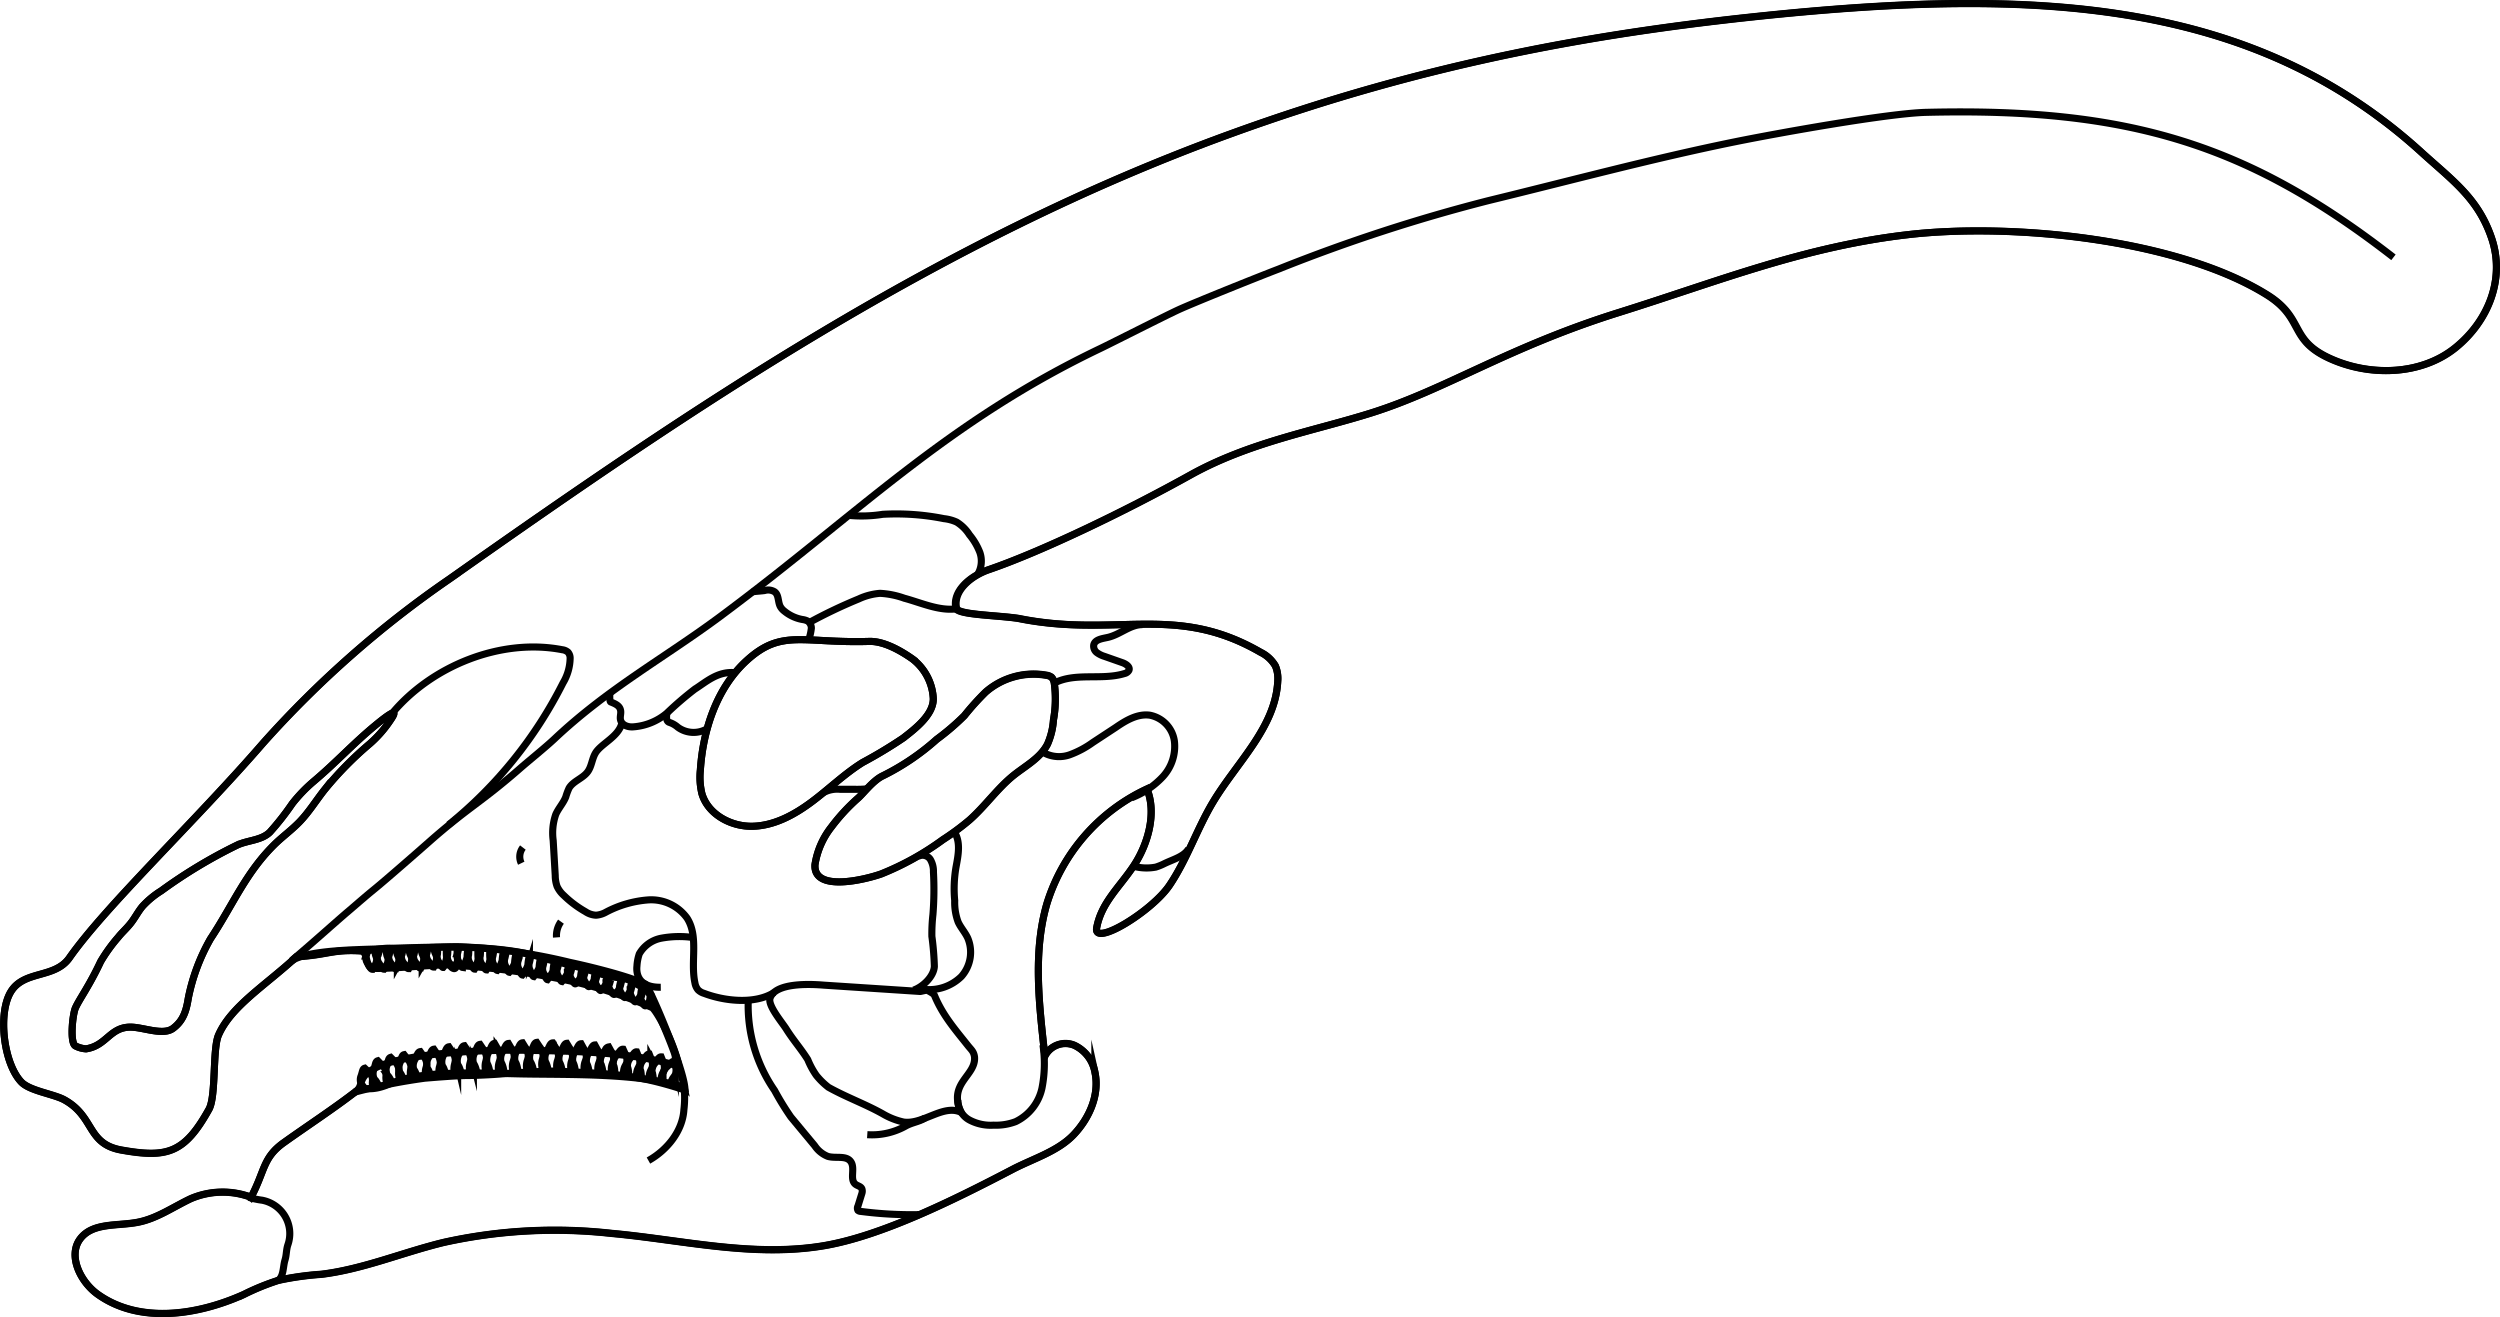 <svg xmlns="http://www.w3.org/2000/svg" viewBox="0 0 352.46 185.71">
  <defs>
    <style>
      path {
        fill: none;
        stroke: #000;
        stroke-miterlimit: 10;
      }
    </style>
  </defs>
  <title>Parasaurolophus walker</title>
  <g class="outline">
    <path class="cls-1" d="M264.11,407c-2.91-.44-8.17-.49-8.73-1.34-.64-2.54,2.1-4.7,4.58-5.54,7.16-2.45,18.93-8.06,28.43-13.35,8.33-4.63,17.49-6.22,25.51-8.75,10.49-3.3,19.24-9.25,34.85-14.14,14.15-4.43,26.21-9.33,40.95-11s37.86.66,50.45,8.5c5.32,3.32,3.06,6.28,8.75,8.92s13,2.45,17.84-1.48c4.67-3.76,7.05-9.69,5.15-15.38s-5.51-8.17-9.94-12.2c-23.62-21.47-53.84-23-90.09-19.49-25.12,2.46-50,6.79-78,17-40.79,14.86-75.4,38.34-109.9,62.67a146.07,146.07,0,0,0-26.26,23.12c-9.58,11.06-22.21,23-27.33,30.3-2.07,2.95-6.4,1.71-8.26,4.79s-1,10.12,1.49,12.72c1.18,1.23,4.45,1.66,6,2.47,4.39,2.39,3.17,6.22,8.09,7.11,6.44,1.15,8.91.49,12.38-5.78,1-1.89.47-8.43,1.32-10.41,1.77-4.08,6.6-7,11-11.06,4.38-.25,5-1.05,9-.83,1.17.07.62,2.41,1.78,2.48,2.24.12,8.33-.52,10.56-.48a108.48,108.48,0,0,1,18.17,2.46,64.77,64.77,0,0,1,10.61,3.55c.49.23,3.06,4.61,3.8,8.29-6.38-2.05-14.82-2.14-21.52-2.26-5.32-.1-16.31.27-20.92,2.31-3,1.34-1.95,2.57-3.05,3.43-3.14,2.43-6.93,4.91-10.21,7.25-3,2.14-2.65,4-4.63,7.71a11.42,11.42,0,0,0-8.5.2c-2.46,1.16-4.76,2.8-7.44,3.32-2.86.57-6.39,0-8.15,2.35s0,6.06,2.52,7.84c5.85,4.15,14,2.94,20.54,0a34,34,0,0,1,4.9-2,42,42,0,0,1,6.05-.85c5.91-.72,11.48-3.1,17.27-4.5a72.24,72.24,0,0,1,23.61-1.27c10.13.93,20.07,3.44,30.09,1.72,7.93-1.37,17.95-6.28,26.47-10.74,2.87-1.5,6.37-2.53,8.61-4.88s3.7-5.68,3-8.85a5.19,5.19,0,0,0-2.88-3.76,3.26,3.26,0,0,0-4.17,1.52c-.79-7.14-1.72-14.57.28-21.47a26.42,26.42,0,0,1,14.11-16.19c1.4,3.38.16,7.77-1.86,10.82s-4.61,5.23-5.24,8.83c-.33,2.56,7.81-2.41,10.28-6.07s3.87-7.95,6.14-11.74c3.36-5.6,8.79-10.52,9.12-17a4.63,4.63,0,0,0-.33-2.19,4.9,4.9,0,0,0-2.08-1.92C286.19,404.79,278,409.8,264.11,407Z" transform="translate(-120.59 -319.81)"/>
  </g>
  <g class="teeth">
    <path class="cls-1" d="M183.42,471.34a4,4,0,0,0-.3-1c-.06-.12-.14-.23-.19-.35a2,2,0,0,1,.22-1.46l.29-.68c.09-.2.21-.43.43-.46l.39.58a2.22,2.22,0,0,1,.52,1.34,4.7,4.7,0,0,1-.13.63,2.45,2.45,0,0,0,.07,1.34" transform="translate(-120.59 -319.81)"/>
    <path class="cls-1" d="M185.6,471.19a3.57,3.57,0,0,0-.3-1c-.06-.12-.14-.23-.19-.35a2,2,0,0,1,.22-1.46l.29-.68c.09-.2.21-.43.43-.46l.39.58a2.3,2.3,0,0,1,.53,1.34,4.75,4.75,0,0,1-.14.63,2.45,2.45,0,0,0,.07,1.34" transform="translate(-120.59 -319.81)"/>
    <path class="cls-1" d="M187.81,471a3.57,3.57,0,0,0-.3-1c-.06-.12-.13-.23-.18-.35a1.92,1.92,0,0,1,.21-1.45l.3-.69c.08-.2.2-.43.42-.46l.39.58a2.24,2.24,0,0,1,.53,1.34,4.75,4.75,0,0,1-.14.63,2.48,2.48,0,0,0,.08,1.35" transform="translate(-120.59 -319.81)"/>
    <path class="cls-1" d="M195.8,470.73a3.89,3.89,0,0,0-.3-1c-.06-.12-.14-.23-.19-.36a1.92,1.92,0,0,1,.21-1.45l.3-.68c.09-.21.21-.44.43-.47l.39.59a2.26,2.26,0,0,1,.52,1.33,3.38,3.38,0,0,1-.14.63,2.48,2.48,0,0,0,.08,1.35" transform="translate(-120.59 -319.81)"/>
    <path class="cls-1" d="M181.31,471.68a4.11,4.11,0,0,0-.3-1,2.37,2.37,0,0,1-.19-.35,1.92,1.92,0,0,1,.21-1.45l.3-.69c.08-.2.21-.43.42-.46l.4.59a2.26,2.26,0,0,1,.52,1.33,3.38,3.38,0,0,1-.14.63,2.48,2.48,0,0,0,.08,1.35" transform="translate(-120.59 -319.81)"/>
    <path class="cls-1" d="M197.87,470.74a3.74,3.74,0,0,0-.26-1,3.92,3.92,0,0,1-.16-.36,1.93,1.93,0,0,1,.28-1.44l.33-.67c.1-.19.23-.42.45-.43l.36.6a2.17,2.17,0,0,1,.46,1.36,3.58,3.58,0,0,1-.17.62,2.48,2.48,0,0,0,0,1.35" transform="translate(-120.59 -319.81)"/>
    <path class="cls-1" d="M191.63,470.83a3.64,3.64,0,0,0-.26-1,3.92,3.92,0,0,1-.16-.36,1.93,1.93,0,0,1,.28-1.44l.33-.67c.1-.19.23-.42.45-.44l.36.61a2.15,2.15,0,0,1,.46,1.36,3.58,3.58,0,0,1-.17.62,2.48,2.48,0,0,0,0,1.35" transform="translate(-120.59 -319.81)"/>
    <path class="cls-1" d="M193.61,470.74a4.07,4.07,0,0,0-.25-1,2.92,2.92,0,0,1-.17-.36,2,2,0,0,1,.28-1.44l.33-.67c.1-.2.23-.42.45-.44l.37.6a2.24,2.24,0,0,1,.45,1.36,3.45,3.45,0,0,1-.17.63,2.48,2.48,0,0,0,0,1.35" transform="translate(-120.59 -319.81)"/>
    <path class="cls-1" d="M209.22,471.37a3.28,3.28,0,0,0-.08-.88,3.37,3.37,0,0,1-.09-.34,1.66,1.66,0,0,1,.45-1.2l.39-.54c.11-.15.26-.33.45-.31l.23.57a2,2,0,0,1,.2,1.25,4.74,4.74,0,0,1-.24.51,2.19,2.19,0,0,0-.19,1.18" transform="translate(-120.59 -319.81)"/>
    <path class="cls-1" d="M211,471.69a3.65,3.65,0,0,0-.07-.88,1.91,1.91,0,0,1-.1-.34,1.72,1.72,0,0,1,.46-1.21l.38-.53c.11-.16.26-.33.45-.32l.23.58a1.94,1.94,0,0,1,.2,1.24,3,3,0,0,1-.23.52,2.05,2.05,0,0,0-.19,1.17" transform="translate(-120.59 -319.81)"/>
    <path class="cls-1" d="M212.68,472.09a3.21,3.21,0,0,0-.08-.88c0-.12-.07-.23-.09-.34a1.72,1.72,0,0,1,.46-1.21l.38-.53c.11-.16.26-.33.45-.32l.23.58a1.93,1.93,0,0,1,.2,1.24,3.48,3.48,0,0,1-.24.52,2.13,2.13,0,0,0-.18,1.17" transform="translate(-120.59 -319.81)"/>
    <path class="cls-1" d="M207.26,471.06a3,3,0,0,0-.1-.9,2.35,2.35,0,0,1-.11-.35,1.62,1.62,0,0,1,.48-1.23l.41-.53c.13-.16.29-.34.5-.32l.27.6a1.87,1.87,0,0,1,.24,1.27,2.84,2.84,0,0,1-.25.53,1.94,1.94,0,0,0-.18,1.19" transform="translate(-120.59 -319.81)"/>
    <path class="cls-1" d="M205.58,470.92a3.36,3.36,0,0,0-.2-.9c0-.12-.11-.23-.14-.35a1.69,1.69,0,0,1,.35-1.29l.36-.59a.61.61,0,0,1,.46-.38l.32.58a2,2,0,0,1,.37,1.27,4.18,4.18,0,0,1-.2.56,2.06,2.06,0,0,0-.06,1.23" transform="translate(-120.59 -319.81)"/>
    <path class="cls-1" d="M189.65,471a4,4,0,0,0-.25-1c-.05-.13-.12-.25-.16-.38a2.2,2.2,0,0,1,.29-1.53l.33-.72c.1-.21.23-.44.45-.46l.36.63a2.64,2.64,0,0,1,.45,1.45,5,5,0,0,1-.18.66,2.77,2.77,0,0,0,0,1.43" transform="translate(-120.59 -319.81)"/>
    <path class="cls-1" d="M199.84,470.81a3.55,3.55,0,0,0-.25-1c-.05-.12-.12-.24-.16-.36a1.92,1.92,0,0,1,.28-1.44l.33-.67c.1-.2.23-.42.45-.44l.36.6a2.25,2.25,0,0,1,.46,1.36,4.5,4.5,0,0,1-.17.63,2.44,2.44,0,0,0,0,1.34" transform="translate(-120.59 -319.81)"/>
    <path class="cls-1" d="M201.7,470.83a3.65,3.65,0,0,0-.21-1c-.05-.13-.11-.24-.15-.37a2,2,0,0,1,.35-1.43l.36-.65c.1-.19.24-.41.46-.42l.34.62a2.23,2.23,0,0,1,.4,1.38,4.35,4.35,0,0,1-.2.61,2.48,2.48,0,0,0-.05,1.35" transform="translate(-120.59 -319.81)"/>
    <path class="cls-1" d="M203.64,471a3.65,3.65,0,0,0-.21-1c-.05-.12-.11-.24-.15-.37a2,2,0,0,1,.34-1.42l.36-.66c.11-.19.25-.41.47-.42l.34.62a2.26,2.26,0,0,1,.39,1.38,3.31,3.31,0,0,1-.19.61,2.48,2.48,0,0,0-.05,1.35" transform="translate(-120.59 -319.81)"/>
    <path class="cls-1" d="M214,472.5a3.69,3.69,0,0,0,.06-.88c0-.12,0-.23,0-.35a1.75,1.75,0,0,1,.64-1.12l.46-.47c.14-.13.31-.28.5-.24l.14.61a2,2,0,0,1,0,1.26,3.88,3.88,0,0,1-.32.47,2.08,2.08,0,0,0-.37,1.13" transform="translate(-120.59 -319.81)"/>
    <path class="cls-1" d="M179.39,471.73a3.18,3.18,0,0,0-.3-.9,3.54,3.54,0,0,1-.19-.33,1.75,1.75,0,0,1,.22-1.36l.29-.64c.09-.19.21-.4.43-.43l.39.55a2.06,2.06,0,0,1,.53,1.25,3.77,3.77,0,0,1-.14.58,2.09,2.09,0,0,0,.08,1.26" transform="translate(-120.59 -319.81)"/>
    <path class="cls-1" d="M172.14,473.62a2.82,2.82,0,0,0-.4-.72c-.07-.09-.16-.17-.22-.26a1.44,1.44,0,0,1,0-1.2l.17-.6c.05-.17.13-.38.32-.43l.43.41a1.73,1.73,0,0,1,.65,1,2.37,2.37,0,0,1,0,.53,1.76,1.76,0,0,0,.26,1.07" transform="translate(-120.59 -319.81)"/>
    <path class="cls-1" d="M174,473a3.63,3.63,0,0,0-.43-.83,2.31,2.31,0,0,1-.24-.29,1.73,1.73,0,0,1,0-1.36l.18-.67c.05-.2.13-.43.34-.49l.46.47A1.94,1.94,0,0,1,175,471a4,4,0,0,1,0,.6,2.18,2.18,0,0,0,.28,1.22" transform="translate(-120.59 -319.81)"/>
    <path class="cls-1" d="M175.81,472.38a3.17,3.17,0,0,0-.42-.79c-.07-.09-.16-.18-.23-.28a1.65,1.65,0,0,1,0-1.31l.17-.65c.05-.19.13-.41.33-.47l.45.45a1.93,1.93,0,0,1,.68,1.09,3.82,3.82,0,0,1,0,.58,2.11,2.11,0,0,0,.27,1.17" transform="translate(-120.59 -319.81)"/>
    <path class="cls-1" d="M177.48,472.09a3.71,3.71,0,0,0-.35-.85c-.06-.1-.14-.2-.19-.3a1.79,1.79,0,0,1,.07-1.34l.2-.65c.06-.19.15-.41.35-.45l.39.5a2,2,0,0,1,.58,1.17,5.93,5.93,0,0,1-.07.59,2.28,2.28,0,0,0,.17,1.21" transform="translate(-120.59 -319.81)"/>
    <path class="cls-1" d="M172.46,453.56a2.64,2.64,0,0,1-.16.74c0,.1-.09.19-.12.29a1.37,1.37,0,0,0,.27,1.07l.29.5c.08.14.2.31.37.31l.27-.47a1.72,1.72,0,0,0,.31-1.05,3.53,3.53,0,0,0-.15-.46,1.81,1.81,0,0,1,0-1" transform="translate(-120.59 -319.81)"/>
    <path class="cls-1" d="M174.08,453.68a2.44,2.44,0,0,1-.16.71c0,.1-.09.18-.12.28a1.32,1.32,0,0,0,.27,1l.28.47c.08.14.19.3.36.31L175,456a1.58,1.58,0,0,0,.3-1,3.81,3.81,0,0,0-.15-.44,1.72,1.72,0,0,1,0-1" transform="translate(-120.59 -319.81)"/>
    <path class="cls-1" d="M175.57,453.62a3.06,3.06,0,0,1-.09.74c0,.1-.07.19-.09.29a1.49,1.49,0,0,0,.35,1l.3.46c.09.14.21.29.37.29l.2-.48a1.71,1.71,0,0,0,.2-1,3.52,3.52,0,0,0-.18-.45,1.8,1.8,0,0,1-.12-1" transform="translate(-120.59 -319.81)"/>
    <path class="cls-1" d="M177.36,453.59a3.14,3.14,0,0,1-.09.75,2.29,2.29,0,0,0-.09.28,1.51,1.51,0,0,0,.35,1l.3.46c.09.14.21.29.37.29l.21-.48a1.77,1.77,0,0,0,.2-1.05,2.53,2.53,0,0,0-.19-.45,1.89,1.89,0,0,1-.12-1" transform="translate(-120.59 -319.81)"/>
    <path class="cls-1" d="M180.88,453.37a2.37,2.37,0,0,1-.09.75c0,.09-.06.18-.08.28a1.45,1.45,0,0,0,.34,1l.31.46c.09.14.2.29.36.29l.21-.48a1.7,1.7,0,0,0,.2-1,3.52,3.52,0,0,0-.18-.45,1.8,1.8,0,0,1-.13-1" transform="translate(-120.59 -319.81)"/>
    <path class="cls-1" d="M179.07,453.54a3.06,3.06,0,0,1-.09.74c0,.1-.07.19-.09.28a1.46,1.46,0,0,0,.35,1l.3.47c.09.14.21.29.37.28l.2-.48a1.69,1.69,0,0,0,.2-1.05,4.07,4.07,0,0,0-.18-.44,1.91,1.91,0,0,1-.12-1" transform="translate(-120.59 -319.81)"/>
    <path class="cls-1" d="M183.73,453.5c0,.25,0,.93-.06,1a1.47,1.47,0,0,0,.27,1.06c.09.17.12.65.61.8s.58-1.13.52-1.49a7.74,7.74,0,0,1,0-1.51" transform="translate(-120.59 -319.81)"/>
    <path class="cls-1" d="M185.25,453.26c-.05.25-.13.92-.16,1a1.47,1.47,0,0,0,.15,1.08c.08.17.37.84.53.86a4,4,0,0,0,.67-1.44,7.48,7.48,0,0,1,.18-1.49" transform="translate(-120.59 -319.81)"/>
    <path class="cls-1" d="M182.29,453.53c0,.23,0,.85-.06.94a1.38,1.38,0,0,0,.25,1c.08.15.43.74.58.74a3.84,3.84,0,0,0,.49-1.39,6.74,6.74,0,0,1,0-1.4" transform="translate(-120.59 -319.81)"/>
    <path class="cls-1" d="M186.68,453.57c0,.25,0,.92-.06,1a1.49,1.49,0,0,0,.26,1.07c.09.16.45.79.61.8A4.08,4.08,0,0,0,188,455a7.83,7.83,0,0,1,0-1.51" transform="translate(-120.59 -319.81)"/>
    <path class="cls-1" d="M192,453.9c-.07.24-.19.9-.23,1a1.44,1.44,0,0,0,.1,1.09c.07.18.34.86.5.89.11-.14.78-1,.77-1.39a7.52,7.52,0,0,1,.27-1.49" transform="translate(-120.59 -319.81)"/>
    <path class="cls-1" d="M188.33,453.69c0,.25,0,.92-.06,1a1.47,1.47,0,0,0,.26,1.06c.09.16.46.79.62.8a4.27,4.27,0,0,0,.52-1.5,6.94,6.94,0,0,1,0-1.5" transform="translate(-120.59 -319.81)"/>
    <path class="cls-1" d="M190.25,453.66c-.06.24-.15.91-.19,1a1.45,1.45,0,0,0,.12,1.09c.06.17.34.84.5.87a4.23,4.23,0,0,0,.71-1.41,7.88,7.88,0,0,1,.23-1.49" transform="translate(-120.59 -319.81)"/>
    <path class="cls-1" d="M193.86,454.3c-.07.24-.18.91-.23,1a1.44,1.44,0,0,0,.1,1.09c.07.17.34.85.5.88a4.18,4.18,0,0,0,.78-1.39,6.87,6.87,0,0,1,.26-1.49" transform="translate(-120.59 -319.81)"/>
    <path class="cls-1" d="M195.45,454.52c-.06.24-.18.91-.22,1a1.44,1.44,0,0,0,.1,1.09c.07.17.34.85.5.88.11-.14.78-1,.77-1.39a7.65,7.65,0,0,1,.27-1.49" transform="translate(-120.59 -319.81)"/>
    <path class="cls-1" d="M203.17,456.56c-.07.19-.18.71-.22.78a.9.9,0,0,0,.12.86c.07.14.36.68.52.71s.79-.8.78-1.09a4.31,4.31,0,0,1,.26-1.17" transform="translate(-120.59 -319.81)"/>
    <path class="cls-1" d="M204.83,457.11c-.07.19-.18.71-.22.78a.9.9,0,0,0,.12.86c.07.14.36.68.52.71s.79-.8.78-1.09a4.31,4.31,0,0,1,.26-1.17" transform="translate(-120.59 -319.81)"/>
    <path class="cls-1" d="M201.25,456.17c-.07.19-.17.71-.22.78a.92.92,0,0,0,.12.87c.07.13.36.67.53.7s.78-.8.77-1.09a4.66,4.66,0,0,1,.26-1.16" transform="translate(-120.59 -319.81)"/>
    <path class="cls-1" d="M199.4,455.47c-.07.22-.18.83-.23.91a1.2,1.2,0,0,0,.12,1c.06.16.35.78.51.81.11-.13.8-.94.79-1.27a5.8,5.8,0,0,1,.27-1.36" transform="translate(-120.59 -319.81)"/>
    <path class="cls-1" d="M197.38,455c-.07.24-.19.88-.23,1a1.33,1.33,0,0,0,.11,1.06c.07.17.35.84.51.87.11-.14.8-1,.8-1.36a6,6,0,0,1,.27-1.44" transform="translate(-120.59 -319.81)"/>
    <path class="cls-1" d="M206.7,457.93c-.06.17-.17.63-.21.69-.16.24,0,.52.12.76s.37.6.54.63.79-.7.78-1a3.27,3.27,0,0,1,.25-1" transform="translate(-120.59 -319.81)"/>
    <path class="cls-1" d="M208.24,458.1c-.07.19-.17.71-.22.78a.9.9,0,0,0,.12.86c.07.14.36.68.53.71s.78-.8.77-1.09a4.73,4.73,0,0,1,.26-1.17" transform="translate(-120.59 -319.81)"/>
    <path class="cls-1" d="M209.73,458.7c-.07.19-.18.72-.22.79-.16.26,0,.58.12.86s.35.68.52.7.79-.8.78-1.08a4.57,4.57,0,0,1,.25-1.17" transform="translate(-120.59 -319.81)"/>
    <path class="cls-1" d="M211.18,459.7c-.06.15-.15.58-.18.64-.14.21,0,.47.1.7s.3.56.45.58.66-.65.65-.89a3.73,3.73,0,0,1,.22-1" transform="translate(-120.59 -319.81)"/>
  </g>
  <g class="skull">
    <path class="base" d="M471.89,353.47c-1.9-5.68-5.51-8.17-9.94-12.2-23.62-21.47-53.84-23-90.09-19.49-25.12,2.46-50,6.79-78,17-40.79,14.86-75.4,38.34-109.9,62.67a146.07,146.07,0,0,0-26.26,23.12c-9.58,11.06-22.21,23-27.33,30.3-2.07,2.95-6.4,1.71-8.26,4.79s-1,10.12,1.49,12.72c1.18,1.23,4.45,1.66,6,2.47,4.39,2.39,3.17,6.22,8.09,7.11,6.44,1.15,8.91.49,12.38-5.78,1-1.89.47-8.43,1.32-10.41,1.77-4.08,6.6-7,11-11.06,4.38-.25,5-1.05,9-.83,1.17.07,3-.45,4.19-.38,2.23.12,7.56-.26,9.8-.22a78.66,78.66,0,0,1,15.52,2.2c2.81.6,8.24,1.92,10.68,3.08.48.23,5.23,11.3,5.56,14.56-6.38-2.05-16.15-1.78-22.85-1.9-5.32-.09-14.1-.66-18.71,1.38-3,1.33-3.66.2-4.76,1.06-3.14,2.43-6.93,4.91-10.21,7.25-3,2.14-2.65,4-4.63,7.71a11.42,11.42,0,0,0-8.5.2c-2.46,1.16-4.76,2.8-7.44,3.32-2.86.57-6.39,0-8.15,2.35s0,6.06,2.52,7.84c5.85,4.15,14,2.94,20.54,0a34,34,0,0,1,4.9-2,42,42,0,0,1,6.05-.85c5.91-.72,11.48-3.1,17.27-4.5a72.24,72.24,0,0,1,23.61-1.27c10.13.93,20.07,3.44,30.09,1.72,7.93-1.37,17.95-6.28,26.47-10.74,2.87-1.5,6.37-2.53,8.61-4.88s3.7-5.68,3-8.85a5.19,5.19,0,0,0-2.88-3.76,3.26,3.26,0,0,0-4.17,1.52c-.79-7.14-1.72-14.57.28-21.47a26.42,26.42,0,0,1,14.11-16.19c1.4,3.38.16,7.77-1.86,10.82s-4.61,5.23-5.24,8.83c-.33,2.56,7.81-2.41,10.28-6.07s3.87-7.95,6.14-11.74c3.36-5.6,8.79-10.52,9.12-17a4.63,4.63,0,0,0-.33-2.19,4.9,4.9,0,0,0-2.08-1.92c-12-7-20.24-2-34.11-4.8-2.91-.44-8.17-.49-8.73-1.34-.64-2.54,2.1-4.7,4.58-5.54,7.16-2.45,18.93-8.06,28.43-13.35,8.33-4.63,17.49-6.22,25.51-8.75,10.49-3.3,19.24-9.25,34.85-14.14,14.15-4.43,26.21-9.33,40.95-11s37.86.66,50.45,8.5c5.32,3.32,3.06,6.28,8.75,8.92s13,2.45,17.84-1.48C471.41,365.09,473.79,359.16,471.89,353.47ZM219.55,431.71a9.85,9.85,0,0,1-.22-3.34c.37-5.63,2.29-11.59,6.57-15.47,4.91-4.46,7.88-2.38,17.24-2.66,2.05-.06,4.44,1.3,6.11,2.48a7.53,7.53,0,0,1,2.92,5.61c0,2.23-2.48,4.17-4.24,5.53a65.46,65.46,0,0,1-5.71,3.44c-2.58,1.62-4.78,3.77-7.22,5.58s-5.26,3.35-8.31,3.42S220.41,434.63,219.55,431.71Zm36.55,44.93c-2.51-1.22-5.35,1.75-8.12,1.36a10,10,0,0,1-2.94-1.16c-2.54-1.42-5.11-2.32-7.65-3.74a10.18,10.18,0,0,1-1.72-1.69,11.26,11.26,0,0,1-1.2-2.22c-1-1.58-2-2.68-3-4.26-.56-.92-2.64-3.33-2.32-4.37.72-2.3,5.9-2,7.6-1.86l13.56.89c.19,0,.91-.24,1.07-.14s.85.44.95.68c1.14,2.76,2.81,4.69,4.65,7,.49.64.88.87,1,1.67C258.24,471.49,254.16,472.51,256.1,476.64Zm.45-55.91a38,38,0,0,1,3-3.33,10.3,10.3,0,0,1,8.56-2.37,1.55,1.55,0,0,1,.73.28,1.52,1.52,0,0,1,.39.86,16.56,16.56,0,0,1-.12,5.16,10.22,10.22,0,0,1-.84,3.42c-1,1.93-3,3-4.74,4.36-2.32,1.86-4,4.37-6.27,6.34a36.26,36.26,0,0,1-3.75,2.77,39.49,39.49,0,0,1-8.68,4.82c-2,.69-9.6,2.68-9.34-1.31a11.4,11.4,0,0,1,2.3-5.29,27.31,27.31,0,0,1,3.75-4.07c.72-.61,2.11-2.48,3.47-3.14a33.87,33.87,0,0,0,7.65-5.17A34.33,34.33,0,0,0,256.55,420.73Z" transform="translate(-120.59 -319.81)"/>
    <path class="cls-1" d="M164.78,430a21.45,21.45,0,0,0-3,3.13,37.77,37.77,0,0,1-3.14,4c-1.19,1.17-3.06,1.12-4.58,1.81a70.81,70.81,0,0,0-10.75,6.47,12.46,12.46,0,0,0-2.65,2.2c-.62.75-1.06,1.64-1.67,2.4s-1.19,1.25-1.73,1.93a23.08,23.08,0,0,0-2.48,3.44c-1.62,3.46-3,5.28-3.55,6.52-.4.85-.83,4.93,0,5.37a3.73,3.73,0,0,0,1.49.41c2.88-.43,3.36-3.07,6.27-3.06,1.8,0,4.58,1.23,6,.17s1.85-2.41,2.14-4.21a27.7,27.7,0,0,1,3.14-8.42c3.23-4.88,5-9.43,9.23-13.5,1.06-1,2.27-1.9,3.29-2.95,1.36-1.4,2.38-3.08,3.59-4.6a49,49,0,0,1,6.35-6.45,16.5,16.5,0,0,0,2.89-3.3c1.69-2.44-1.35.08-2.15.74C170.34,424.68,168,427.29,164.78,430Z" transform="translate(-120.59 -319.81)"/>
    <path class="cls-1" d="M159.76,500.37c.84-.62.71-1.88,1-2.88.25-.81.16-1.42.43-2.22a4.79,4.79,0,0,0-3.65-6.25,11.29,11.29,0,0,1-1.9-.41" transform="translate(-120.59 -319.81)"/>
    <path class="cls-1" d="M161.64,455.34c2.15-1.65,9.61-1.63,13.17-1.78,8.36-.34,16.64-.54,22.38,1.32,1.9.62,5,1.12,8.53,2.38,1.33.48,2.89.24,4.11,1,1,.61,2.16,1,2.76,2.49,1.54,3.74,3.55,7.91,4.42,12.16a13.82,13.82,0,0,1,0,3.34c-.18,3-2.33,5.68-5,7.18" transform="translate(-120.59 -319.81)"/>
    <path class="cls-1" d="M250,440.57a1.31,1.31,0,0,1,1.73.37,3.27,3.27,0,0,1,.46,1.8,44.78,44.78,0,0,1-.07,6,24.43,24.43,0,0,0-.15,3.08,40.39,40.39,0,0,1,.35,4.24c-.08,1.41-1.6,2.88-2.94,3.34" transform="translate(-120.59 -319.81)"/>
    <path class="cls-1" d="M229.74,459.73c-2.76,1.73-7.07,1.2-9.88.13a2,2,0,0,1-.86-.5,2.07,2.07,0,0,1-.44-1c-.64-3,.57-6.51-1.11-9.12a6.24,6.24,0,0,0-5.43-2.56,15.14,15.14,0,0,0-6,1.73,3.36,3.36,0,0,1-1.4.43,2.92,2.92,0,0,1-1.49-.5,14.84,14.84,0,0,1-3.05-2.29,3.92,3.92,0,0,1-.95-1.27,4.64,4.64,0,0,1-.26-1.53l-.29-4.95a8,8,0,0,1,.36-3.66c.38-.87,1.06-1.58,1.41-2.46a9.05,9.05,0,0,1,.47-1.26c.59-1,1.94-1.36,2.63-2.31.56-.77.6-1.81,1.09-2.63.8-1.34,3.27-2.29,3.72-4.23" transform="translate(-120.59 -319.81)"/>
    <path class="cls-1" d="M220.25,422.57a3.77,3.77,0,0,1-4.1-.23,3.44,3.44,0,0,0-1.15-.67c-.62-.17-.39-1-.42-1.29" transform="translate(-120.59 -319.81)"/>
    <path class="cls-1" d="M224.12,414.64c-2.38-.19-4,1.33-5.59,2.34a46.94,46.94,0,0,0-3.95,3.4,8.25,8.25,0,0,1-4.65,1.9c-.76.08-1.69-.21-1.86-1-.1-.45.12-.92,0-1.37-.14-.64-.78-.89-1.39-1.14-.16-.11-.12-.9-.12-1.12" transform="translate(-120.59 -319.81)"/>
    <path class="cls-1" d="M226.65,403.25c.31-.06,1.46-.13,1.76-.19a1.73,1.73,0,0,1,1.38.18c.63.45.45,1.43.82,2.1a2.1,2.1,0,0,0,.56.63,5.55,5.55,0,0,0,2.54,1.18,2.27,2.27,0,0,1,.73.21,1.23,1.23,0,0,1,.54,1,7.24,7.24,0,0,1-.37,1.63" transform="translate(-120.59 -319.81)"/>
    <path class="cls-1" d="M269,416.24c3-1.73,6.83-.46,10.12-1.47a.93.93,0,0,0,.63-.45c.21-.49-.41-.9-.91-1.08l-2.53-.89a3.58,3.58,0,0,1-1.09-.54,1.15,1.15,0,0,1-.43-1.08c.18-.77,1.19-.88,2-1.06,1.75-.41,3.1-1.8,4.89-1.8" transform="translate(-120.59 -319.81)"/>
    <path class="cls-1" d="M255.38,405.65c-2.42.31-4.95-.87-7.3-1.5a12,12,0,0,0-3.42-.69,8.67,8.67,0,0,0-3,.79,69.6,69.6,0,0,0-7,3.34" transform="translate(-120.59 -319.81)"/>
    <path class="cls-1" d="M240.19,392.46a18.78,18.78,0,0,0,4.85-.14,34.22,34.22,0,0,1,8.62.61,5.85,5.85,0,0,1,1.81.49,5.7,5.7,0,0,1,1.8,1.79,8.85,8.85,0,0,1,1.46,2.47,3.69,3.69,0,0,1-.29,3.09" transform="translate(-120.59 -319.81)"/>
    <path class="cls-1" d="M250.85,459.29a6.47,6.47,0,0,0,5.28-1.81,5.15,5.15,0,0,0,.9-5.41c-.37-.81-1-1.48-1.36-2.28a7.9,7.9,0,0,1-.48-3,17.9,17.9,0,0,1,.17-4.66c.33-1.78.73-3.67-.3-5.15" transform="translate(-120.59 -319.81)"/>
    <path class="cls-1" d="M213.75,459c-3.47.05-3.44-2.29-3.36-3a6.48,6.48,0,0,1,.33-1.71,4.56,4.56,0,0,1,3.11-2.21,14,14,0,0,1,4.57-.08" transform="translate(-120.59 -319.81)"/>
    <path class="cls-1" d="M226.08,460.88a21.06,21.06,0,0,0,3.71,12.66,39.58,39.58,0,0,0,2.3,3.75l3.37,4.06a4,4,0,0,0,1.84,1.49c1.11.33,2.6-.19,3.25.76s-.23,2.52.67,3.19c.3.22.74.28.88.62a1,1,0,0,1,0,.66l-.55,1.77a.64.64,0,0,0,0,.62.63.63,0,0,0,.4.14,55.12,55.12,0,0,0,8.32.45" transform="translate(-120.59 -319.81)"/>
    <path class="cls-1" d="M242.86,479.78a9.73,9.73,0,0,0,5.41-1.21c.92-.52,2-.62,2.77-1.17" transform="translate(-120.59 -319.81)"/>
    <path class="cls-1" d="M255.63,474.86a3.13,3.13,0,0,0,1.77,2.92,6.35,6.35,0,0,0,3.27.66,7.87,7.87,0,0,0,3.12-.5,6.84,6.84,0,0,0,3.71-4.76,17.8,17.8,0,0,0,.13-6.05" transform="translate(-120.59 -319.81)"/>
    <path class="cls-1" d="M267.87,426a4.52,4.52,0,0,0,3.57.21,13.44,13.44,0,0,0,3.23-1.73l3.23-2.12c1.45-1,3.07-1.95,4.79-1.72a4.33,4.33,0,0,1,3.47,3.65,6.3,6.3,0,0,1-1.61,5,11.89,11.89,0,0,1-4.44,3" transform="translate(-120.59 -319.81)"/>
    <path class="cls-1" d="M280.33,441.92a7.08,7.08,0,0,0,3.2.14,7.59,7.59,0,0,0,1.19-.48c1.32-.64,2.79-1,3.45-2.11" transform="translate(-120.59 -319.81)"/>
    <path class="cls-1" d="M161.73,455.21c3.13-2.64,6.11-5.36,8.17-7.1,1.17-1,2.25-1.95,3.44-2.92,1.38-1.11,6.38-5.48,7.71-6.66,5.61-4.95,7.37-5.57,13-10.51,1.27-1.1,3.5-2.9,4.74-4.07,7.54-7.1,15.53-11.43,23.34-17.23,19.49-14.48,31.75-27.36,53.67-37.82,1.46-.7,9.08-4.57,11-5.45,2.2-1,11.22-4.63,14.09-5.72a238,238,0,0,1,29.56-9.64c11.4-2.77,23.17-5.94,34.84-8.31,6.29-1.27,21.52-4,26.86-4.13,28.74-.71,45.51,4.61,65.88,20.44" transform="translate(-120.59 -319.81)"/>
    <path class="cls-1" d="M175.85,420.41c5.59-6.73,15.38-10.67,24-9a1.52,1.52,0,0,1,.82.35,1.28,1.28,0,0,1,.3.81,7,7,0,0,1-1,3.52,60.86,60.86,0,0,1-16.14,20" transform="translate(-120.59 -319.81)"/>
    <path class="cls-1" d="M170.48,473.82a81,81,0,0,1,10-2c1.33-.11,4.52-.38,6.17-.38.94,0,3.63-.13,4.57-.22,1.45-.14,6.69-.47,8.14-.39,7.58.41,10.71.34,17.92,2.7" transform="translate(-120.59 -319.81)"/>
    <path class="cls-1" d="M194.31,439.3a2.11,2.11,0,0,0-.23,2.21" transform="translate(-120.59 -319.81)"/>
    <path class="cls-1" d="M199.68,449.75a3.37,3.37,0,0,0-.63,2.22" transform="translate(-120.59 -319.81)"/>
    <path class="cls-1" d="M236.75,431.52a4.17,4.17,0,0,1,2.27-.43h2.16a13.82,13.82,0,0,0,1.58-.06" transform="translate(-120.59 -319.81)"/>
  </g>
  <g class="fenestrae">
    <path class="cls-1" d="M164.78,430a21.45,21.45,0,0,0-3,3.13,37.77,37.77,0,0,1-3.14,4c-1.19,1.17-3.06,1.12-4.58,1.81a70.81,70.81,0,0,0-10.75,6.47,12.46,12.46,0,0,0-2.65,2.2c-.62.75-1.06,1.64-1.67,2.4s-1.19,1.25-1.73,1.93a23.08,23.08,0,0,0-2.48,3.44c-1.62,3.46-3,5.28-3.55,6.52-.4.85-.83,4.93,0,5.37a3.73,3.73,0,0,0,1.49.41c2.88-.43,3.36-3.07,6.27-3.06,1.8,0,4.58,1.23,6,.17s1.85-2.41,2.14-4.21a27.7,27.7,0,0,1,3.14-8.42c3.23-4.88,5-9.43,9.23-13.5,1.06-1,2.27-1.9,3.29-2.95,1.36-1.4,2.38-3.08,3.59-4.6a49,49,0,0,1,6.35-6.45,16.5,16.5,0,0,0,2.89-3.3c1.69-2.44-1.35.08-2.15.74C170.34,424.68,168,427.29,164.78,430Z" transform="translate(-120.59 -319.81)"/>
    <path class="cls-1" d="M219.33,428.37a9.85,9.85,0,0,0,.22,3.34c.86,2.92,4.1,4.66,7.14,4.59s5.87-1.6,8.31-3.42,4.64-4,7.22-5.58a65.46,65.46,0,0,0,5.71-3.44c1.76-1.36,4.26-3.3,4.24-5.53a7.53,7.53,0,0,0-2.92-5.61c-1.67-1.18-4.06-2.54-6.11-2.48-9.36.28-12.33-1.8-17.24,2.66C221.62,416.78,219.7,422.74,219.33,428.37Z" transform="translate(-120.59 -319.81)"/>
    <path class="cls-1" d="M244.83,443a39.49,39.49,0,0,0,8.68-4.82,36.26,36.26,0,0,0,3.75-2.77c2.23-2,3.95-4.48,6.27-6.34,1.69-1.35,3.75-2.43,4.74-4.36a10.22,10.22,0,0,0,.84-3.42,16.56,16.56,0,0,0,.12-5.16,1.52,1.52,0,0,0-.39-.86,1.55,1.55,0,0,0-.73-.28,10.3,10.3,0,0,0-8.56,2.37,38,38,0,0,0-3,3.33,34.33,34.33,0,0,1-3.89,3.33,33.87,33.87,0,0,1-7.65,5.17c-1.36.66-2.75,2.53-3.47,3.14a27.31,27.31,0,0,0-3.75,4.07,11.4,11.4,0,0,0-2.3,5.29C235.23,445.72,242.87,443.73,244.83,443Z" transform="translate(-120.59 -319.81)"/>
  </g>
</svg>
